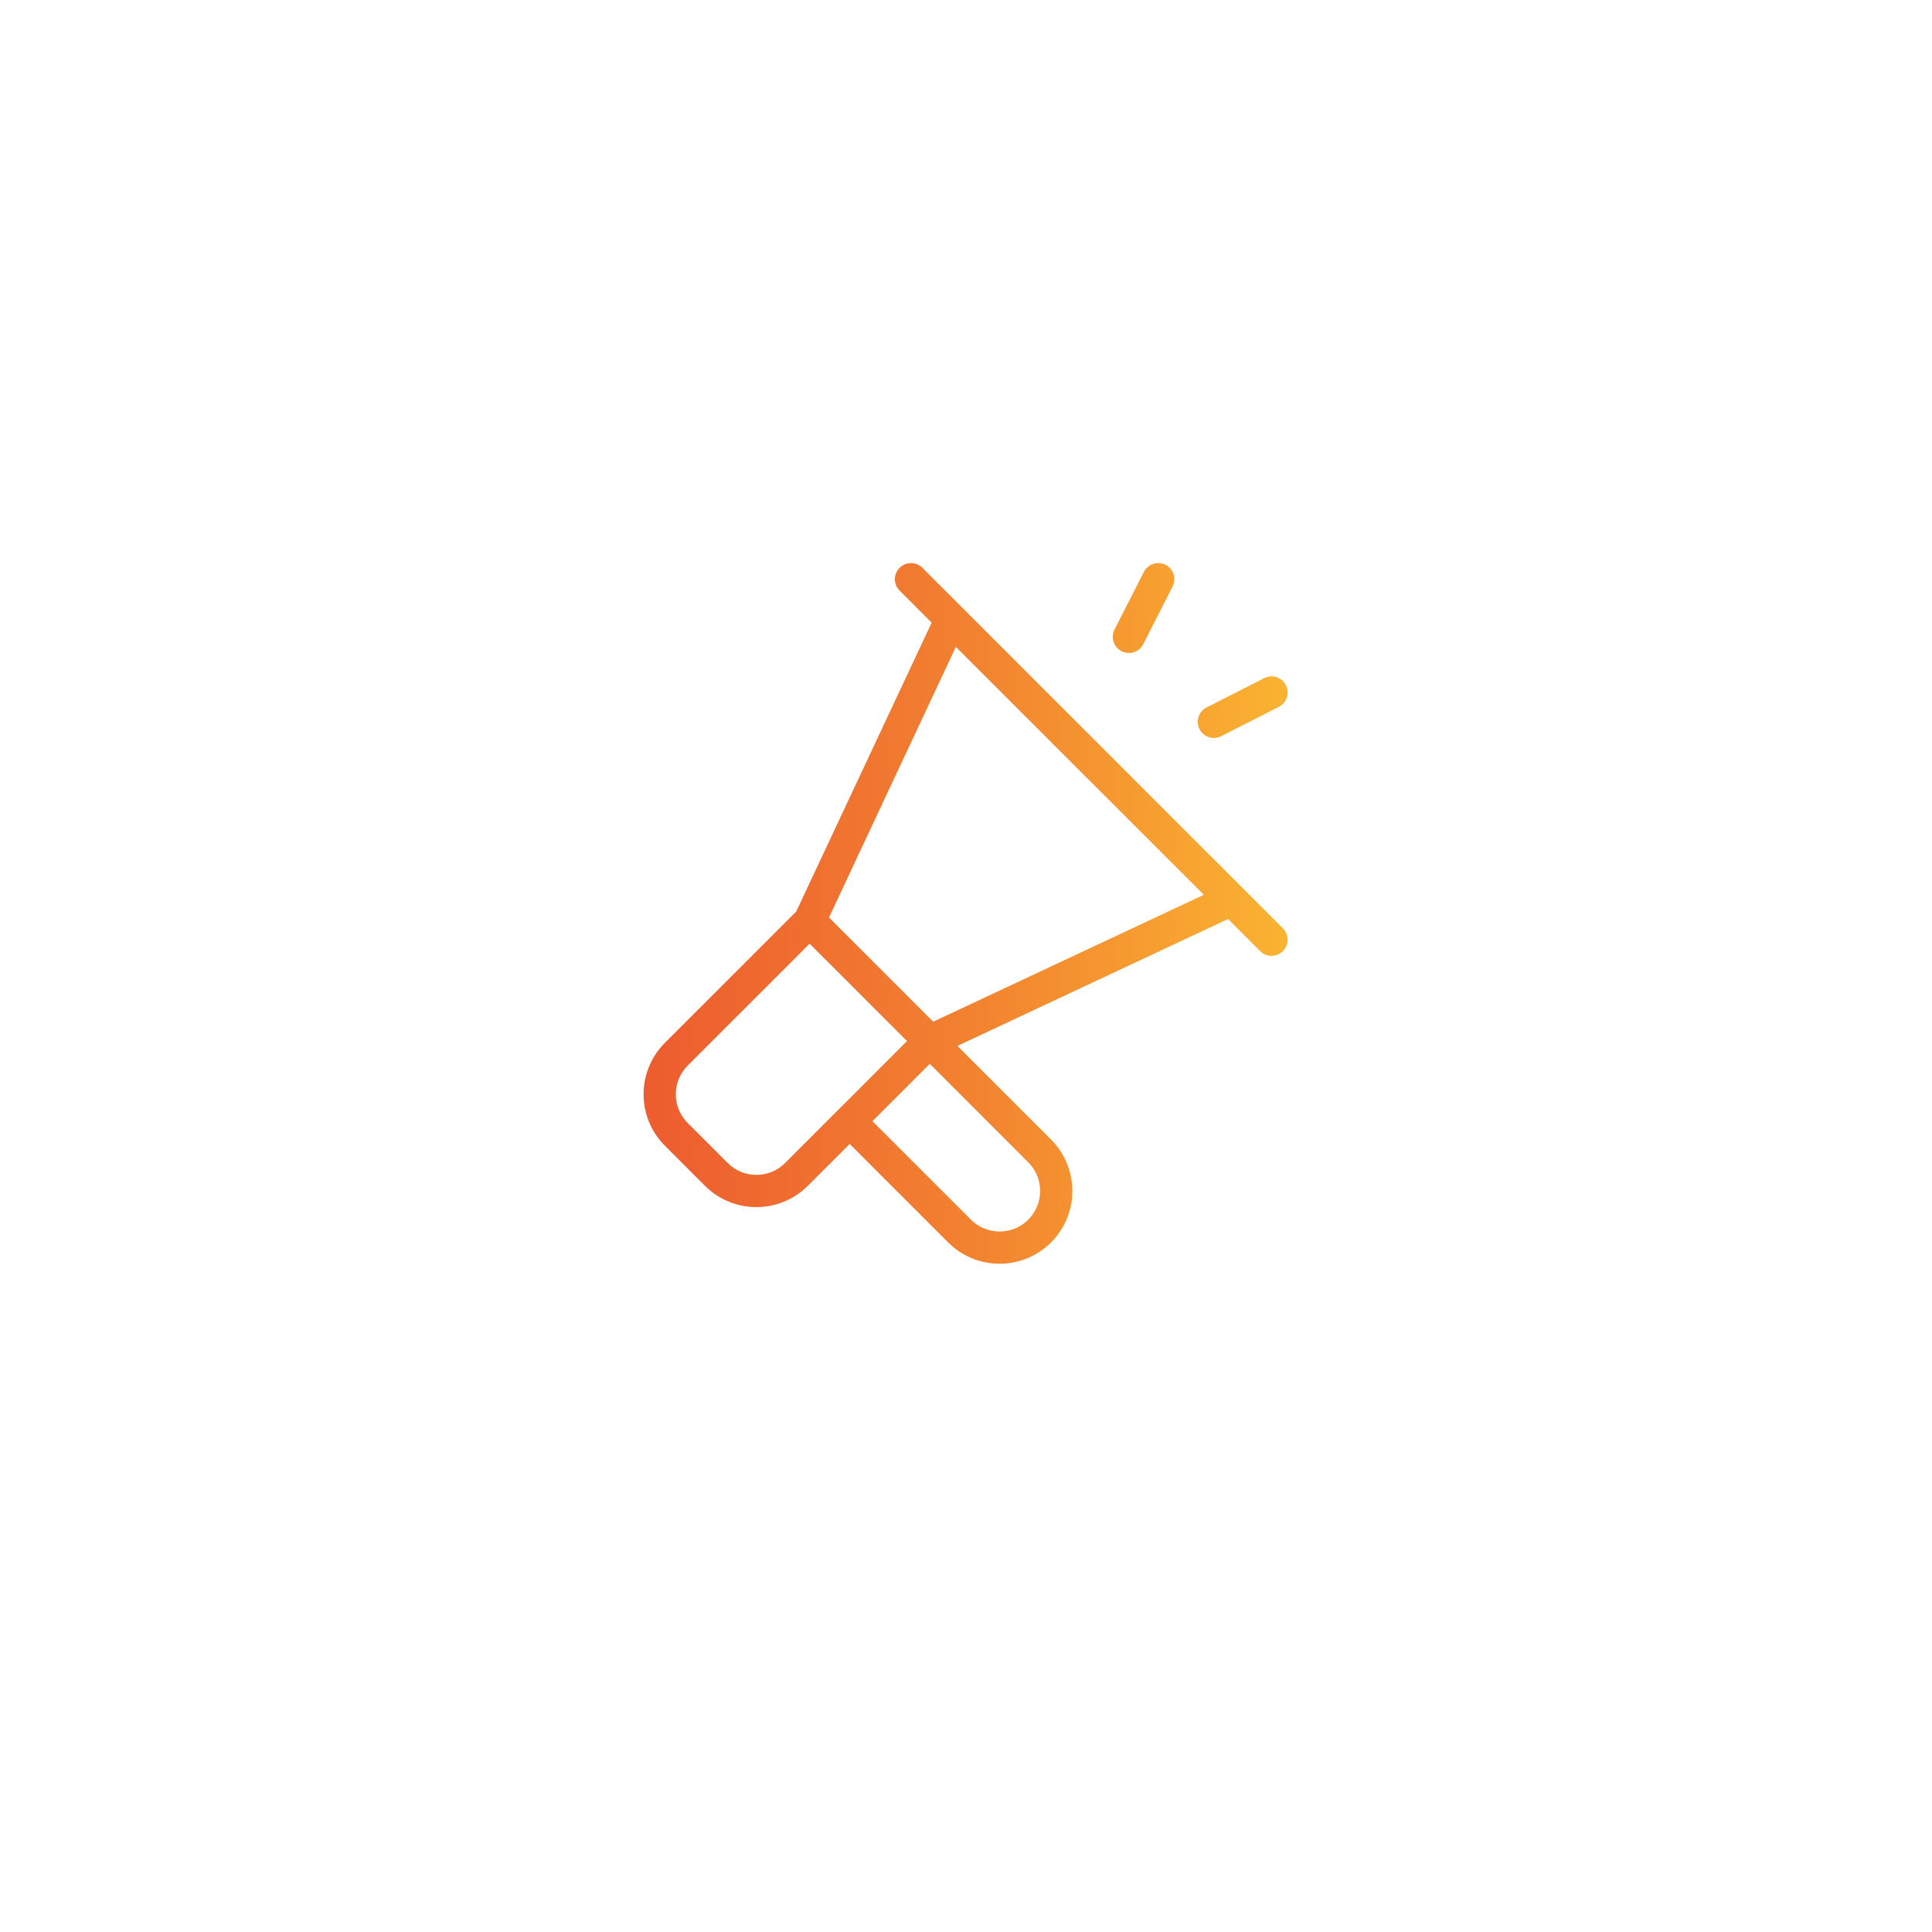 <svg width="120" height="120" viewBox="0 0 120 120" fill="none" xmlns="http://www.w3.org/2000/svg">
<g filter="url(#filter0_d_98_5638)">
<rect x="24.975" y="20.975" width="71" height="71" rx="4" fill="white"/>
<rect x="25.225" y="21.225" width="70.5" height="70.5" rx="3.75" stroke="white" stroke-width="0.5"/>
</g>
<path fill-rule="evenodd" clip-rule="evenodd" d="M72.393 35.084C72.885 35.335 73.081 35.937 72.831 36.429L71.009 40.01C70.758 40.502 70.156 40.698 69.664 40.448C69.172 40.197 68.976 39.595 69.226 39.103L71.048 35.522C71.298 35.03 71.9 34.834 72.393 35.084ZM55.876 35.268C56.267 34.878 56.9 34.878 57.29 35.268L59.76 37.738C59.772 37.749 59.784 37.761 59.795 37.773L79.682 57.66C80.072 58.05 80.072 58.684 79.682 59.074C79.291 59.465 78.658 59.465 78.268 59.074L76.276 57.082L59.466 64.964L65.241 70.739C66.081 71.558 66.605 72.706 66.605 73.975C66.605 76.47 64.582 78.493 62.087 78.493C60.818 78.493 59.67 77.969 58.85 77.129L52.775 71.053L50.176 73.652C48.411 75.416 45.55 75.416 43.785 73.652L43.785 73.652L41.298 71.163C39.533 69.399 39.533 66.538 41.298 64.773L49.455 56.616L57.867 38.674L55.876 36.682C55.486 36.292 55.486 35.659 55.876 35.268ZM54.189 69.639L60.269 75.719L60.279 75.73C60.738 76.202 61.378 76.493 62.087 76.493C63.478 76.493 64.605 75.366 64.605 73.975C64.605 73.266 64.314 72.627 63.841 72.168L63.831 72.158L57.751 66.077L54.189 69.639ZM57.962 63.46L74.772 55.578L59.371 40.178L51.49 56.988L57.962 63.46ZM50.287 58.613L56.336 64.663L48.761 72.238C47.778 73.221 46.183 73.221 45.2 72.238L42.712 69.749L42.712 69.749C41.729 68.766 41.729 67.171 42.712 66.187L50.287 58.613ZM79.429 43.904C79.921 43.653 80.117 43.051 79.867 42.559C79.617 42.067 79.014 41.871 78.522 42.121L74.941 43.943C74.449 44.193 74.253 44.795 74.503 45.288C74.754 45.78 75.356 45.976 75.848 45.725L79.429 43.904Z" fill="url(#paint0_linear_98_5638)"/>
<defs>
<filter id="filter0_d_98_5638" x="0.975" y="0.975" width="119" height="119" filterUnits="userSpaceOnUse" color-interpolation-filters="sRGB">
<feFlood flood-opacity="0" result="BackgroundImageFix"/>
<feColorMatrix in="SourceAlpha" type="matrix" values="0 0 0 0 0 0 0 0 0 0 0 0 0 0 0 0 0 0 127 0" result="hardAlpha"/>
<feMorphology radius="4" operator="dilate" in="SourceAlpha" result="effect1_dropShadow_98_5638"/>
<feOffset dy="4"/>
<feGaussianBlur stdDeviation="10"/>
<feComposite in2="hardAlpha" operator="out"/>
<feColorMatrix type="matrix" values="0 0 0 0 0.949 0 0 0 0 0.51 0 0 0 0 0.188 0 0 0 0.2 0"/>
<feBlend mode="normal" in2="BackgroundImageFix" result="effect1_dropShadow_98_5638"/>
<feBlend mode="normal" in="SourceGraphic" in2="effect1_dropShadow_98_5638" result="shape"/>
</filter>
<linearGradient id="paint0_linear_98_5638" x1="39.975" y1="78.493" x2="79.976" y2="78.493" gradientUnits="userSpaceOnUse">
<stop stop-color="#ED5C2F"/>
<stop offset="0.51" stop-color="#F28230"/>
<stop offset="1" stop-color="#FAB331"/>
</linearGradient>
</defs>
</svg>
